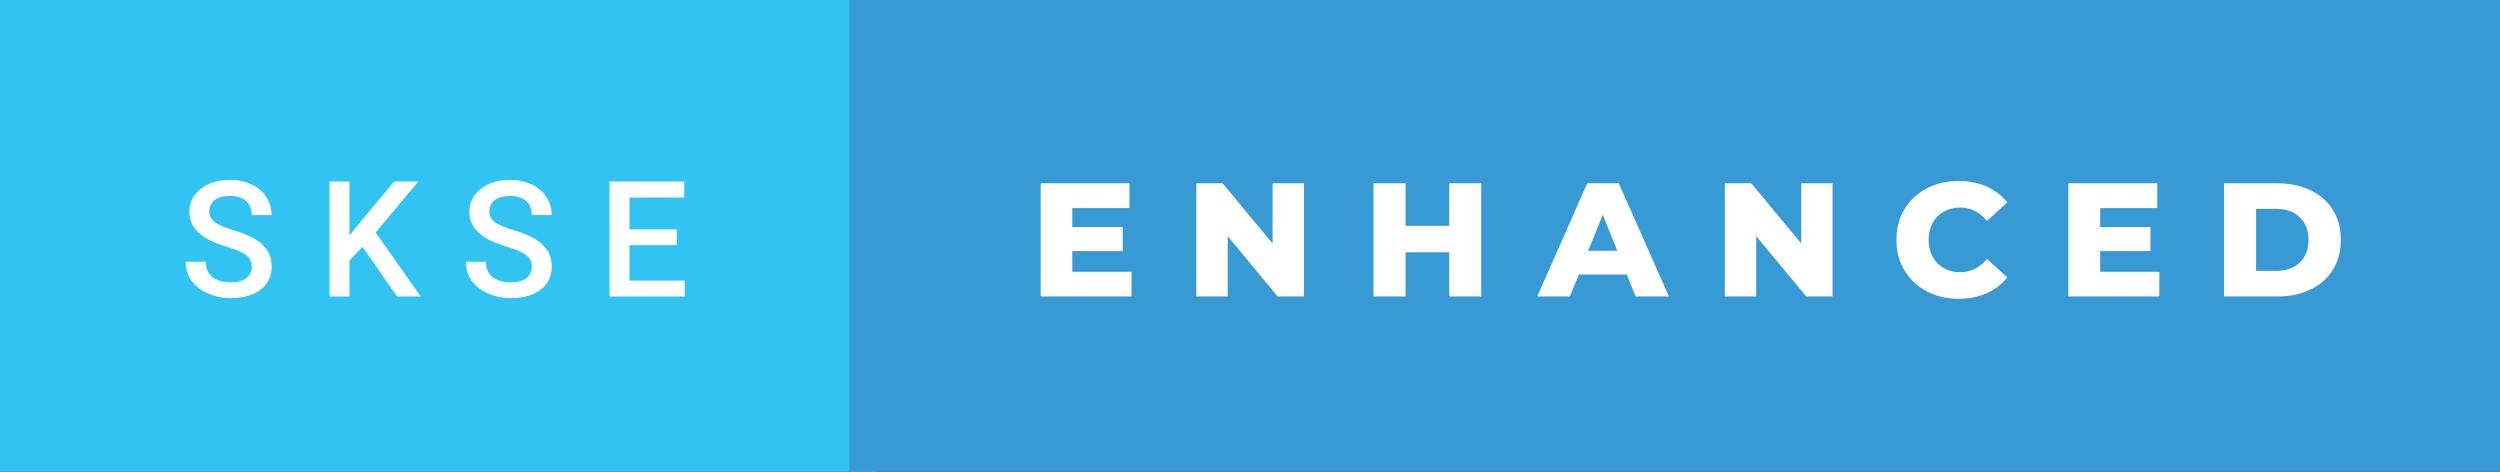 <svg xmlns="http://www.w3.org/2000/svg" width="185.51" height="35" viewBox="0 0 185.51 35"><rect x="0" y="0" width="185.51" height="35" fill="#333333" stroke="none"/><rect class="svg__rect" x="0" y="0" width="65.03" height="35" fill="#31C4F3"/><rect class="svg__rect" x="63.03" y="0" width="122.48" height="35" fill="#389AD5"/><path class="svg__text" d="M13.78 19.42L13.78 19.42L15.27 19.42Q15.27 20.15 15.75 20.55Q16.23 20.95 17.12 20.95L17.12 20.95Q17.90 20.95 18.29 20.63Q18.68 20.32 18.68 19.80L18.68 19.80Q18.68 19.24 18.28 18.94Q17.89 18.63 16.85 18.32Q15.82 18.01 15.21 17.63L15.21 17.63Q14.05 16.90 14.05 15.72L14.05 15.72Q14.05 14.69 14.89 14.02Q15.73 13.35 17.07 13.35L17.07 13.35Q17.96 13.35 18.66 13.68Q19.36 14.01 19.75 14.61Q20.15 15.22 20.15 15.96L20.15 15.96L18.68 15.96Q18.68 15.29 18.26 14.91Q17.84 14.54 17.06 14.54L17.06 14.54Q16.33 14.54 15.93 14.85Q15.53 15.16 15.53 15.71L15.53 15.71Q15.53 16.18 15.96 16.50Q16.40 16.81 17.39 17.10Q18.39 17.40 18.99 17.78Q19.60 18.16 19.88 18.65Q20.16 19.13 20.16 19.79L20.16 19.79Q20.16 20.86 19.34 21.49Q18.52 22.12 17.12 22.12L17.12 22.12Q16.20 22.12 15.42 21.77Q14.64 21.43 14.21 20.83Q13.78 20.22 13.78 19.42ZM25.93 22L24.45 22L24.45 13.47L25.93 13.47L25.93 17.47L26.75 16.46L29.25 13.47L31.04 13.47L27.87 17.25L31.22 22L29.46 22L26.90 18.31L25.93 19.34L25.93 22ZM34.57 19.42L34.57 19.42L36.05 19.42Q36.05 20.15 36.53 20.55Q37.01 20.95 37.91 20.95L37.91 20.95Q38.68 20.95 39.07 20.63Q39.46 20.32 39.46 19.80L39.46 19.80Q39.46 19.24 39.06 18.94Q38.67 18.63 37.64 18.32Q36.61 18.01 36.00 17.63L36.00 17.63Q34.83 16.90 34.83 15.72L34.83 15.72Q34.83 14.69 35.67 14.02Q36.51 13.35 37.85 13.35L37.85 13.35Q38.74 13.35 39.44 13.68Q40.14 14.01 40.54 14.61Q40.94 15.22 40.94 15.96L40.94 15.96L39.46 15.96Q39.46 15.29 39.04 14.91Q38.62 14.54 37.84 14.54L37.84 14.54Q37.12 14.54 36.71 14.85Q36.31 15.16 36.31 15.71L36.31 15.71Q36.31 16.18 36.75 16.50Q37.18 16.81 38.18 17.10Q39.17 17.40 39.78 17.78Q40.38 18.16 40.66 18.65Q40.94 19.13 40.94 19.79L40.94 19.79Q40.94 20.86 40.12 21.49Q39.31 22.12 37.91 22.12L37.91 22.12Q36.98 22.12 36.20 21.77Q35.43 21.43 35.00 20.83Q34.57 20.22 34.57 19.42ZM50.81 22L45.23 22L45.23 13.47L50.77 13.47L50.77 14.66L46.71 14.66L46.71 17.02L50.22 17.02L50.22 18.19L46.71 18.19L46.71 20.82L50.81 20.82L50.81 22Z" fill="#FFFFFF"/><path class="svg__text" d="M83.96 22L77.22 22L77.22 13.60L83.81 13.60L83.81 15.44L79.57 15.44L79.57 16.85L83.31 16.85L83.31 18.63L79.57 18.63L79.57 20.17L83.96 20.17L83.96 22ZM91.10 22L88.77 22L88.77 13.60L90.72 13.60L94.43 18.07L94.43 13.60L96.76 13.60L96.76 22L94.81 22L91.10 17.52L91.10 22ZM104.30 22L101.92 22L101.92 13.60L104.30 13.60L104.30 16.76L107.54 16.76L107.54 13.60L109.91 13.60L109.91 22L107.54 22L107.54 18.72L104.30 18.72L104.30 22ZM116.49 22L114.07 22L117.78 13.60L120.12 13.60L123.84 22L121.37 22L120.71 20.37L117.16 20.37L116.49 22ZM118.93 15.93L117.85 18.61L120.01 18.61L118.93 15.93ZM130.32 22L127.99 22L127.99 13.60L129.95 13.60L133.66 18.07L133.66 13.60L135.98 13.60L135.98 22L134.03 22L130.32 17.52L130.32 22ZM140.72 17.80L140.72 17.80Q140.72 16.54 141.31 15.54Q141.91 14.55 142.96 13.99Q144.01 13.43 145.33 13.43L145.33 13.43Q146.49 13.43 147.41 13.84Q148.33 14.25 148.95 15.02L148.95 15.02L147.44 16.39Q146.62 15.40 145.46 15.40L145.46 15.40Q144.77 15.40 144.24 15.70Q143.70 16 143.41 16.54Q143.11 17.09 143.11 17.80L143.11 17.80Q143.11 18.51 143.41 19.05Q143.70 19.60 144.24 19.90Q144.77 20.20 145.46 20.20L145.46 20.20Q146.62 20.20 147.44 19.22L147.44 19.22L148.95 20.58Q148.34 21.35 147.41 21.76Q146.49 22.17 145.33 22.17L145.33 22.17Q144.01 22.17 142.96 21.61Q141.91 21.05 141.31 20.05Q140.72 19.06 140.72 17.80ZM160.23 22L153.48 22L153.48 13.60L160.08 13.60L160.08 15.44L155.84 15.44L155.84 16.85L159.57 16.85L159.57 18.63L155.84 18.63L155.84 20.17L160.23 20.17L160.23 22ZM169.00 22L165.03 22L165.03 13.60L169.00 13.60Q170.39 13.60 171.45 14.12Q172.52 14.63 173.11 15.58Q173.70 16.53 173.70 17.80L173.70 17.80Q173.70 19.07 173.11 20.02Q172.52 20.97 171.45 21.48Q170.39 22 169.00 22L169.00 22ZM167.41 15.50L167.41 20.10L168.91 20.10Q169.99 20.10 170.64 19.49Q171.30 18.88 171.30 17.80L171.30 17.80Q171.30 16.72 170.64 16.11Q169.99 15.50 168.91 15.50L168.91 15.50L167.41 15.50Z" fill="#FFFFFF" x="76.03"/></svg>